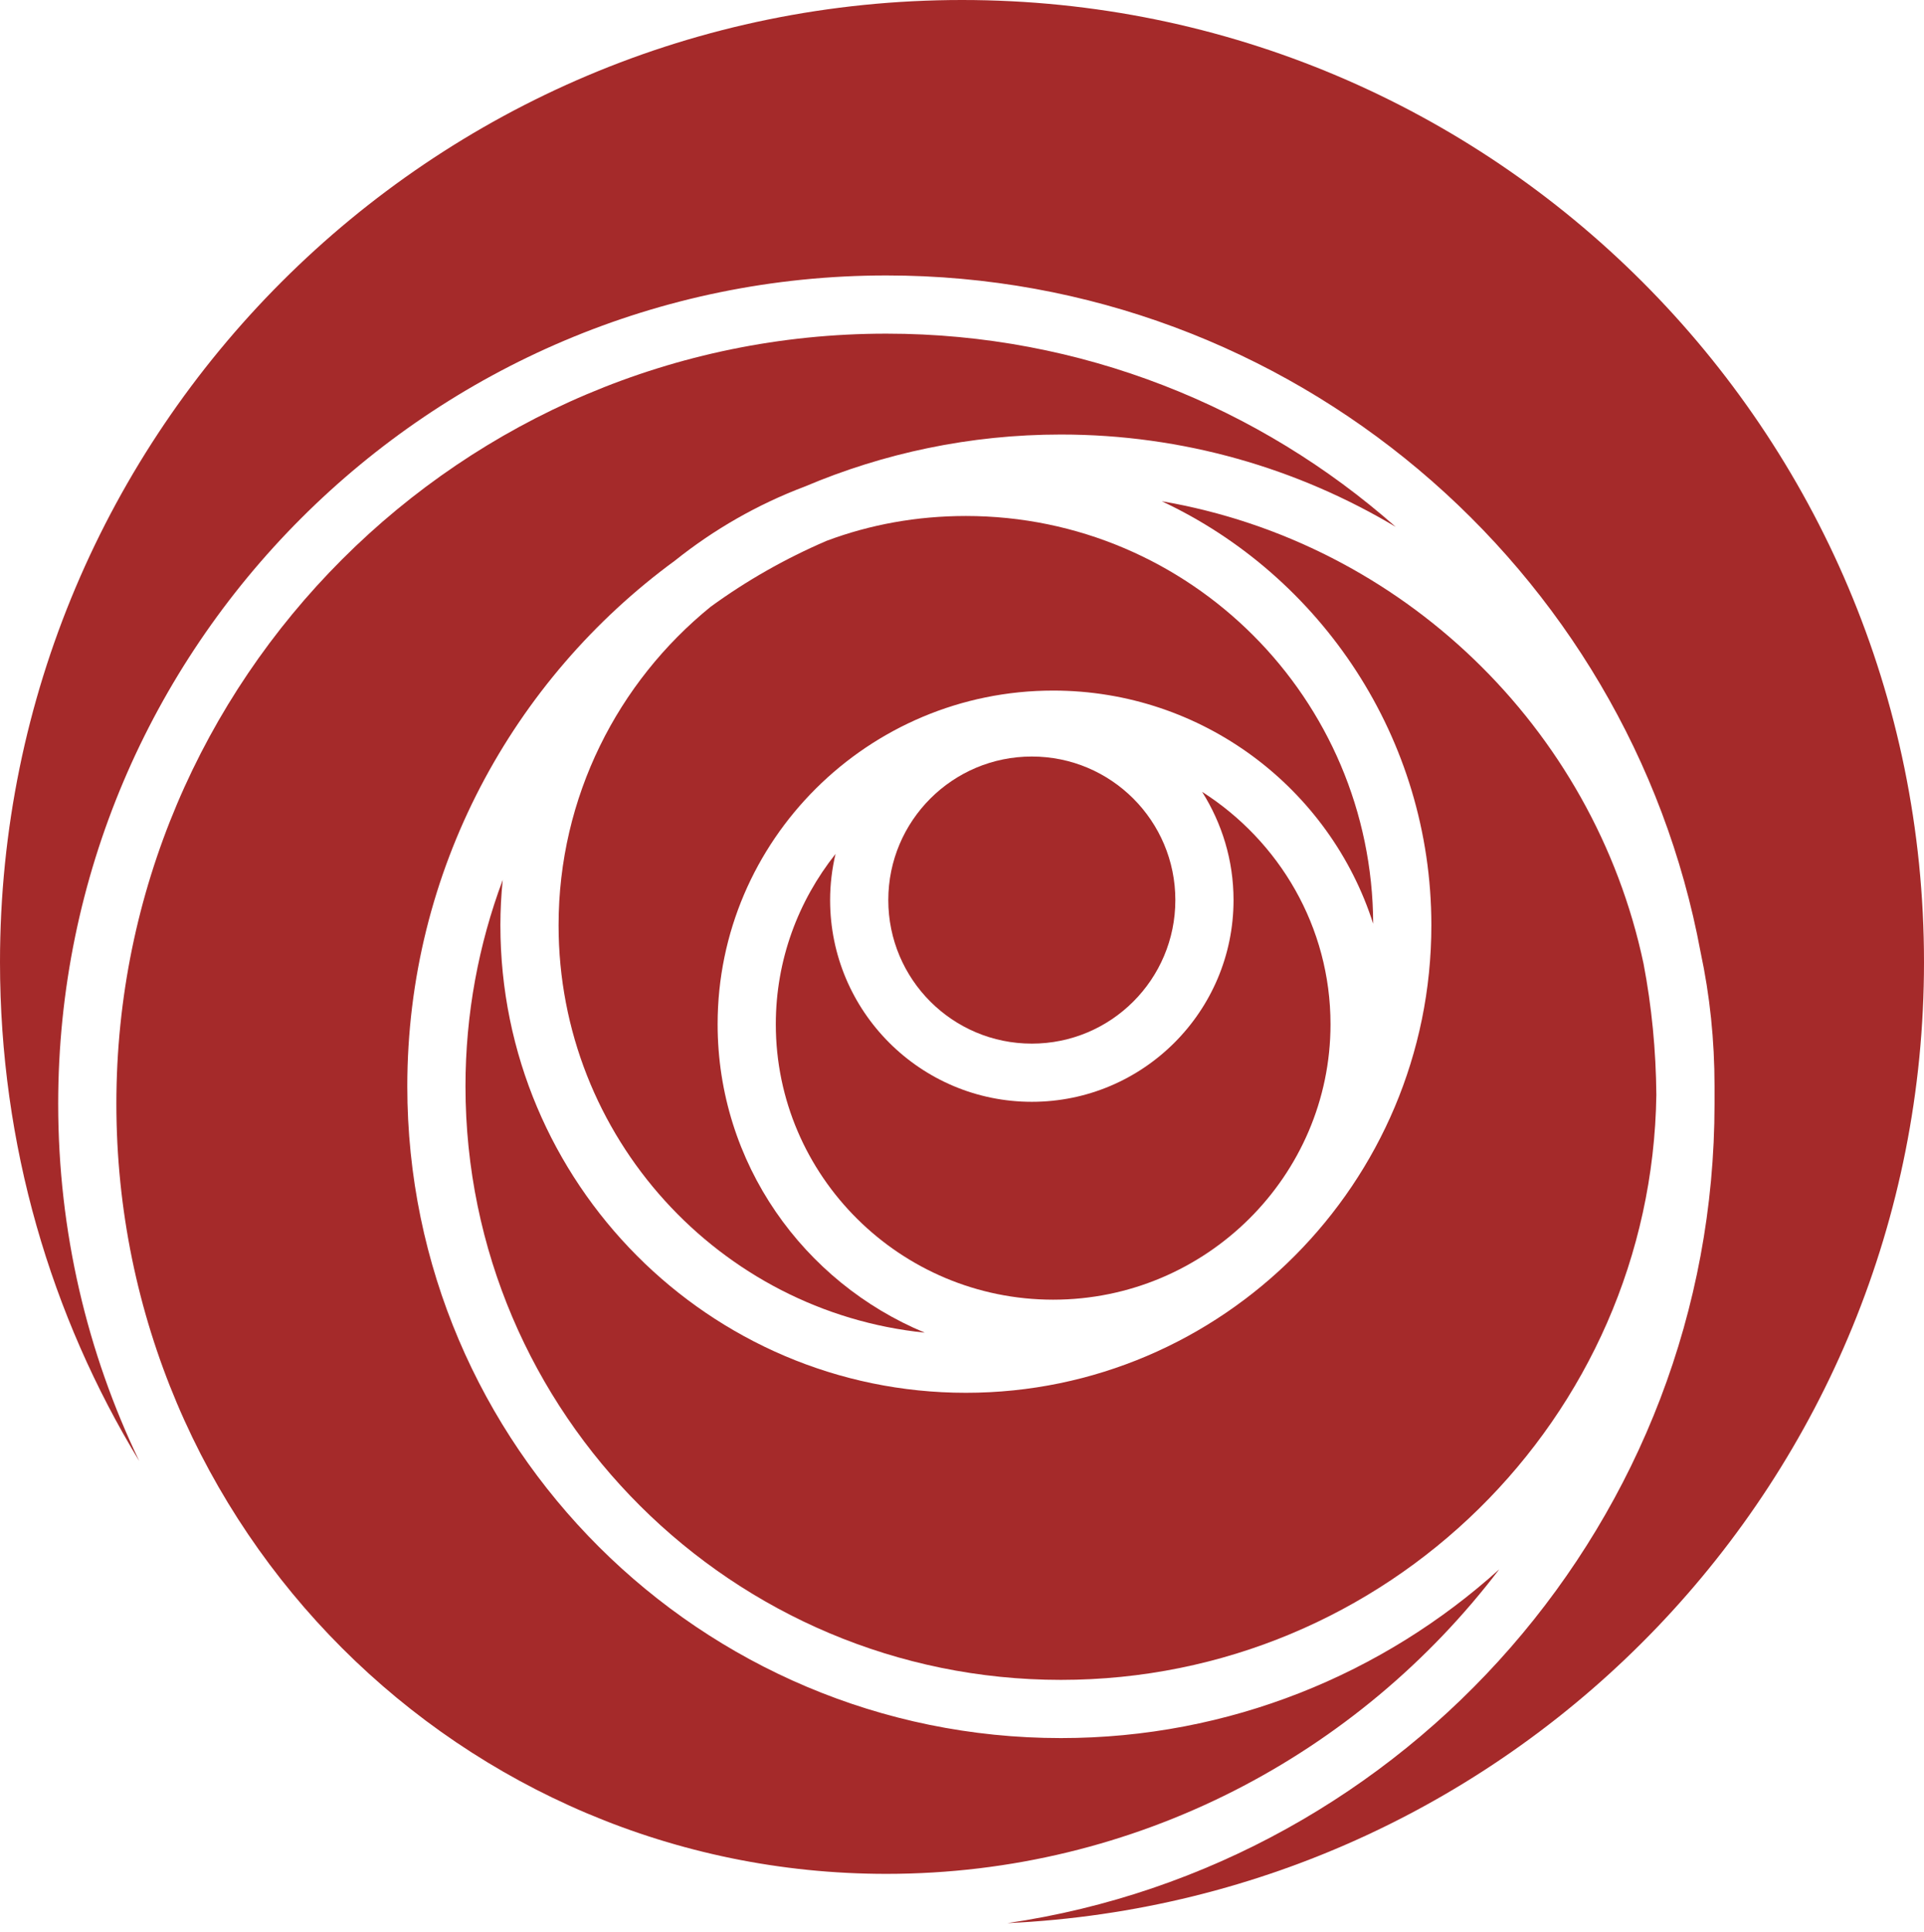 <?xml version="1.0" encoding="utf-8"?>
<!-- Generator: Adobe Illustrator 26.0.2, SVG Export Plug-In . SVG Version: 6.00 Build 0)  -->
<svg version="1.1" id="Layer_1" xmlns="http://www.w3.org/2000/svg" xmlns:xlink="http://www.w3.org/1999/xlink" x="0px" y="0px"
	 viewBox="0 0 496 498" style="enable-background:new 0 0 496 498;" xml:space="preserve">
<style type="text/css">
	.st0{fill:#A52A2A;}
	.st1{fill:none;}
</style>
<g>
	<path class="st0" d="M496,248C496,111,385,0,248,0S0,111,0,248c0,47.1,13.1,91.1,35.9,128.6C22.5,348.7,15,317.5,15,284.5
		C15,166.8,110.8,71,228.5,71c104.4,0,191.5,75.3,209.9,174.4c2.4,11.2,3.6,22.7,3.6,34.6c0,0.8,0,1.5,0,2.2c0,0.8,0,1.5,0,2.3
		c0,107.1-79.3,196.1-182.3,211.2C391.2,489.6,496,381.1,496,248z"/>
	<path class="st0" d="M273.5,448C180.6,448,105,372.6,105,280c0-55.6,27.2-104.9,69-135.5c10-8,21.3-14.5,33.5-19.1
		c20.3-8.6,42.6-13.4,66-13.4c31.5,0,61,8.7,86.3,23.8c-35-30.9-81-49.8-131.3-49.8C119,86,30,175,30,284.5S119,483,228.5,483
		c64.4,0,121.7-30.8,158-78.5C356.6,431.5,316.9,448,273.5,448z"/>
	<path class="st0" d="M299.5,129.2c41,19.2,69.5,61,69.5,109.3c0,66.4-53.8,120.5-120,120.5c-66.2,0-120-54.1-120-120.5
		c0-3.9,0.2-7.8,0.6-11.7c-6.2,16.6-9.6,34.5-9.6,53.2c0,84.4,68.9,153,153.5,153c83.9,0,152.3-67.4,153.5-150.8
		c-0.1-11.5-1.2-22.8-3.3-33.8C410.8,187.5,361.4,139.8,299.5,129.2z"/>
	<path class="st0" d="M144,238.5c0,54.6,41.5,99.6,94.4,105C207.1,330.5,185,299.8,185,264c0-47.4,38.8-86,86.5-86
		c38.6,0,71.4,25.3,82.5,60.1c-0.2-58-47.2-105.1-105-105.1c-12.6,0-24.7,2.2-35.9,6.4c-10.7,4.6-20.7,10.3-29.9,17
		C159.3,175.8,144,205.4,144,238.5z"/>
	<path class="st0" d="M200,264c0,39.1,32.1,71,71.5,71c39.4,0,71.5-31.9,71.5-71c0-25.1-13.2-47.2-33.1-59.9
		c5.1,8.1,8.1,17.6,8.1,27.9c0,28.7-23.3,52-52,52s-52-23.3-52-52c0-4.1,0.5-8.1,1.4-11.9C205.8,232.2,200,247.4,200,264z"/>
	<circle class="st0" cx="266" cy="232" r="37"/>
	<path class="st1" d="M442,284.5c0-0.8,0-1.5,0-2.3c0-0.7,0-1.5,0-2.2c0-11.9-1.2-23.4-3.6-34.6C420,146.3,332.9,71,228.5,71
		C110.8,71,15,166.8,15,284.5c0,33,7.5,64.2,20.9,92.1C70.4,448.4,143.7,498,228.5,498c10.6,0,21-0.8,31.2-2.3
		C362.7,480.6,442,391.6,442,284.5z M228.5,483C119,483,30,394,30,284.5S119,86,228.5,86c50.3,0,96.3,18.8,131.3,49.8
		C334.5,120.7,305,112,273.5,112c-23.4,0-45.7,4.8-66,13.4c-12.2,4.5-23.5,11-33.5,19.1c-41.8,30.6-69,79.9-69,135.5
		c0,92.6,75.6,168,168.5,168c43.4,0,83.1-16.5,113-43.5C350.2,452.2,292.9,483,228.5,483z M427,282.2
		C425.8,365.6,357.4,433,273.5,433C188.9,433,120,364.4,120,280c0-18.7,3.4-36.6,9.6-53.2c-0.4,3.8-0.6,7.7-0.6,11.7
		c0,66.4,53.8,120.5,120,120.5c66.2,0,120-54.1,120-120.5c0-48.3-28.5-90.1-69.5-109.3c61.9,10.6,111.3,58.3,124.2,119.2
		C425.7,259.4,426.8,270.7,427,282.2z M249,133c57.8,0,104.8,47.1,105,105.1c-11.1-34.8-43.9-60.1-82.5-60.1
		c-47.7,0-86.5,38.6-86.5,86c0,35.8,22.1,66.5,53.4,79.5c-53-5.3-94.4-50.4-94.4-105c0-33.1,15.3-62.7,39.1-82.1
		c9.3-6.7,19.3-12.5,29.9-17C224.3,135.2,236.4,133,249,133z M266,284c28.7,0,52-23.3,52-52c0-10.2-3-19.8-8.1-27.9
		c19.9,12.6,33.1,34.7,33.1,59.9c0,39.1-32.1,71-71.5,71c-39.4,0-71.5-31.9-71.5-71c0-16.6,5.8-31.8,15.4-43.9
		c-0.9,3.8-1.4,7.8-1.4,11.9C214,260.7,237.3,284,266,284z M229,232c0-20.4,16.6-37,37-37c20.4,0,37,16.6,37,37
		c0,20.4-16.6,37-37,37C245.6,269,229,252.4,229,232z"/>
</g>
</svg>
